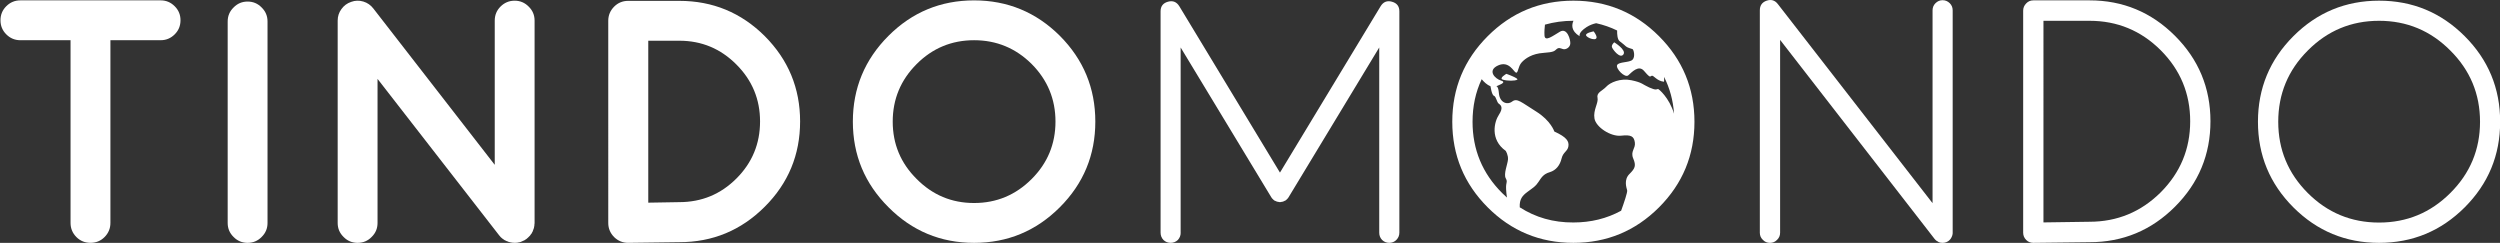 <?xml version="1.0" encoding="utf-8"?>
<!-- Generator: Adobe Illustrator 16.0.0, SVG Export Plug-In . SVG Version: 6.00 Build 0)  -->
<!DOCTYPE svg PUBLIC "-//W3C//DTD SVG 1.1//EN" "http://www.w3.org/Graphics/SVG/1.1/DTD/svg11.dtd">
<svg version="1.1" id="Layer_1" xmlns="http://www.w3.org/2000/svg" xmlns:xlink="http://www.w3.org/1999/xlink" x="0px" y="0px"
	 width="118.531px" height="11.516px" viewBox="0 0 118.531 11.516" enable-background="new 0 0 118.531 11.516"
	 xml:space="preserve">
<rect x="0" y="0" width="118.531" height="11.516" fill="#333333" stroke="none"/>
<g>
	<g>
		<g>
			<path fill="#FFFFFF" d="M3.346,1.907H0.968c-0.262,0-0.486-0.093-0.672-0.28C0.114,1.445,0.023,1.223,0.023,0.961
				c0-0.261,0.091-0.482,0.272-0.664c0.187-0.187,0.411-0.28,0.672-0.28h6.653c0.256,0,0.478,0.093,0.664,0.28
				C8.467,0.479,8.558,0.7,8.558,0.961c0,0.262-0.091,0.483-0.272,0.665c-0.187,0.187-0.408,0.28-0.664,0.28H5.235v8.663
				c0,0.262-0.093,0.485-0.28,0.673c-0.182,0.182-0.403,0.271-0.665,0.271c-0.262,0-0.483-0.09-0.665-0.271
				c-0.187-0.188-0.28-0.411-0.28-0.673V1.907z"/>
			<path fill="#FFFFFF" d="M11.74,11.514c-0.262,0-0.483-0.093-0.665-0.279c-0.187-0.182-0.28-0.403-0.28-0.665V1.018
				c0-0.261,0.093-0.482,0.28-0.664c0.182-0.187,0.403-0.28,0.665-0.28c0.261,0,0.482,0.093,0.664,0.28
				c0.187,0.182,0.28,0.403,0.28,0.664v9.552c0,0.262-0.093,0.483-0.28,0.665C12.223,11.421,12.001,11.514,11.74,11.514z"/>
			<path fill="#FFFFFF" d="M23.665,11.154h-0.008v-0.008L17.9,3.74v6.83c0,0.262-0.093,0.483-0.28,0.665
				c-0.182,0.187-0.403,0.279-0.665,0.279s-0.483-0.093-0.664-0.279c-0.188-0.182-0.281-0.403-0.281-0.665V0.978
				c0-0.203,0.059-0.385,0.176-0.545c0.118-0.165,0.272-0.28,0.464-0.344c0.187-0.069,0.379-0.075,0.577-0.016
				c0.192,0.059,0.35,0.168,0.473,0.328l5.757,7.414V0.978c0-0.262,0.091-0.483,0.272-0.665c0.187-0.187,0.411-0.28,0.672-0.28
				s0.483,0.094,0.665,0.28c0.187,0.182,0.28,0.403,0.28,0.665v9.607c0,0.011-0.003,0.026-0.008,0.049c0,0.021,0,0.034,0,0.04
				c0,0.01-0.003,0.026-0.008,0.048c0,0.021-0.003,0.037-0.008,0.048l-0.008,0.04c-0.005,0.026-0.011,0.043-0.017,0.048
				c0,0.006-0.005,0.019-0.016,0.041c-0.005,0.021-0.011,0.037-0.016,0.047l-0.016,0.041l-0.024,0.039
				c-0.005,0.012-0.013,0.027-0.023,0.049l-0.024,0.023c-0.005,0.011-0.016,0.027-0.032,0.049l-0.024,0.031
				c-0.005,0.006-0.016,0.016-0.032,0.031c-0.016,0.021-0.026,0.033-0.032,0.033c0,0.005-0.011,0.016-0.032,0.031
				c-0.016,0.016-0.029,0.027-0.04,0.033c0.016-0.012,0.013-0.009-0.008,0.008l-0.007,0.008c-0.043,0.031-0.083,0.059-0.121,0.08
				h-0.008c-0.043,0.021-0.085,0.039-0.128,0.057c-0.021,0.01-0.026,0.013-0.016,0.008c-0.042,0.016-0.088,0.026-0.136,0.031
				l-0.024,0.008c-0.048,0.006-0.094,0.008-0.136,0.008c-0.032,0-0.067-0.002-0.104-0.008c0.011,0.006,0.005,0.006-0.016,0
				c-0.032-0.006-0.059-0.011-0.08-0.016c0.005,0.005-0.005,0.003-0.032-0.008c-0.027-0.006-0.048-0.011-0.064-0.016
				c-0.005,0-0.016-0.006-0.032-0.018c-0.027-0.005-0.048-0.012-0.064-0.023c-0.011,0-0.021-0.005-0.032-0.016
				c-0.021-0.012-0.04-0.019-0.056-0.024c-0.016-0.011-0.027-0.019-0.032-0.024c-0.016-0.01-0.035-0.023-0.057-0.039
				c-0.016-0.011-0.026-0.02-0.031-0.024c-0.027-0.021-0.051-0.043-0.072-0.063l-0.008-0.009v-0.007
				c-0.021-0.022-0.032-0.033-0.032-0.033S23.68,11.175,23.665,11.154z"/>
			<path fill="#FFFFFF" d="M29.784,11.514c-0.256,0-0.478-0.09-0.664-0.271c-0.187-0.188-0.281-0.411-0.281-0.673V0.986
				c0-0.262,0.094-0.485,0.281-0.673c0.181-0.181,0.402-0.272,0.664-0.272h2.426c1.58,0,2.931,0.558,4.051,1.673
				c1.116,1.121,1.674,2.469,1.674,4.043c0,1.58-0.558,2.928-1.674,4.043c-1.121,1.121-2.471,1.682-4.051,1.682l-2.41,0.031H29.784z
				 M30.737,9.609l1.465-0.025c1.062,0,1.967-0.373,2.714-1.121c0.747-0.746,1.12-1.648,1.12-2.705c0-1.051-0.373-1.951-1.12-2.698
				c-0.748-0.752-1.649-1.129-2.707-1.129h-1.473V9.609z"/>
			<path fill="#FFFFFF" d="M46.184,11.514c-1.585,0-2.938-0.563-4.059-1.689c-1.126-1.121-1.689-2.473-1.689-4.059
				c0-1.585,0.563-2.941,1.689-4.067c1.121-1.121,2.474-1.681,4.059-1.681s2.941,0.561,4.067,1.681
				c1.121,1.126,1.681,2.482,1.681,4.067c0,1.586-0.561,2.938-1.681,4.059C49.125,10.951,47.77,11.514,46.184,11.514z M46.184,1.907
				c-1.062,0-1.969,0.376-2.722,1.128c-0.758,0.758-1.136,1.668-1.136,2.73c0,1.063,0.378,1.97,1.136,2.722
				c0.753,0.759,1.66,1.138,2.722,1.138s1.972-0.379,2.73-1.138c0.752-0.752,1.129-1.659,1.129-2.722
				c0-1.062-0.376-1.973-1.129-2.73C48.156,2.283,47.246,1.907,46.184,1.907z"/>
			<path fill="#FFFFFF" d="M55.979,11.033c0,0.134-0.045,0.248-0.136,0.345c-0.096,0.091-0.208,0.136-0.336,0.136
				c-0.134,0-0.249-0.045-0.345-0.136c-0.09-0.097-0.136-0.211-0.136-0.345V0.537c0-0.24,0.118-0.392,0.352-0.456
				c0.229-0.064,0.408,0.008,0.537,0.216l4.771,7.886l4.772-7.886c0.127-0.208,0.307-0.28,0.536-0.216
				c0.235,0.064,0.353,0.216,0.353,0.456v10.496c0,0.134-0.049,0.248-0.145,0.345c-0.091,0.091-0.203,0.136-0.336,0.136
				c-0.129,0-0.24-0.045-0.337-0.136c-0.091-0.097-0.136-0.211-0.136-0.345V2.251l-4.299,7.102l-0.009,0.007v0.01
				c-0.011,0.01-0.021,0.023-0.032,0.039c-0.016,0.016-0.026,0.027-0.031,0.032c-0.012,0.011-0.021,0.021-0.033,0.032
				c-0.016,0.011-0.029,0.021-0.039,0.031c-0.027,0.018-0.032,0.02-0.016,0.008c0.005-0.005-0.004-0.002-0.024,0.01
				c-0.017,0.01-0.032,0.018-0.048,0.023c-0.012,0.005-0.024,0.01-0.04,0.016c-0.017,0.006-0.032,0.008-0.049,0.008
				c-0.011,0.006-0.024,0.008-0.04,0.008c-0.016,0.006-0.031,0.008-0.048,0.008c-0.016,0-0.032-0.002-0.048-0.008
				c-0.016,0-0.029-0.002-0.04-0.008c-0.017,0-0.032-0.002-0.048-0.008s-0.029-0.011-0.04-0.016
				c-0.017-0.006-0.032-0.014-0.048-0.023c-0.006,0-0.011,0-0.017,0c0-0.006-0.003-0.01-0.008-0.01
				c0.017,0.012,0.011,0.01-0.016-0.008c-0.011-0.01-0.024-0.021-0.04-0.031c-0.012-0.011-0.021-0.021-0.032-0.032
				s-0.021-0.021-0.032-0.032c-0.011-0.016-0.021-0.029-0.031-0.039v-0.01l-0.01-0.007l-4.298-7.102V11.033z"/>
			<path fill="#FFFFFF" d="M91.741,11.346l-0.008-0.008l-0.008-0.008l-7.326-9.439v9.143c0,0.134-0.048,0.246-0.144,0.338
				c-0.092,0.096-0.203,0.143-0.337,0.143s-0.245-0.047-0.336-0.143c-0.097-0.092-0.144-0.204-0.144-0.338V0.49
				c0-0.229,0.105-0.382,0.32-0.457c0.218-0.075,0.396-0.021,0.535,0.161l7.334,9.439V0.49c0-0.133,0.046-0.246,0.137-0.336
				c0.096-0.096,0.208-0.145,0.336-0.145c0.133,0,0.248,0.048,0.345,0.145c0.091,0.091,0.136,0.203,0.136,0.336v10.543
				c0-0.01,0,0,0,0.033c0,0.016-0.003,0.031-0.008,0.047c0,0.012-0.004,0.024-0.008,0.041c-0.006,0.021-0.012,0.037-0.018,0.047
				c-0.004,0.012-0.01,0.024-0.015,0.041c-0.006,0.016-0.014,0.029-0.024,0.039c-0.006,0.012-0.014,0.025-0.023,0.041
				c-0.011,0.016-0.021,0.029-0.033,0.039c-0.005,0.006-0.016,0.017-0.031,0.032c-0.027,0.022-0.035,0.027-0.024,0.017
				c0.011-0.006,0.005,0-0.016,0.016c-0.005,0.006-0.014,0.012-0.024,0.016c-0.016,0.012-0.031,0.02-0.048,0.025
				c-0.011,0.005-0.021,0.01-0.032,0.016c-0.016,0.005-0.035,0.011-0.055,0.016c-0.018,0.006-0.027,0.008-0.033,0.008
				c-0.031,0.006-0.062,0.008-0.088,0.008c-0.031,0-0.064-0.002-0.096-0.008l-0.032-0.008c-0.026-0.011-0.048-0.019-0.064-0.024
				c-0.005-0.005-0.016-0.013-0.032-0.024c-0.021-0.01-0.039-0.021-0.056-0.031c-0.005-0.006-0.017-0.014-0.032-0.024
				c-0.016-0.016-0.023-0.022-0.023-0.022S91.758,11.361,91.741,11.346z"/>
			<path fill="#FFFFFF" d="M96.404,11.514c-0.134,0-0.246-0.045-0.336-0.136c-0.096-0.097-0.145-0.211-0.145-0.345V0.505
				c0-0.133,0.049-0.249,0.145-0.344c0.09-0.096,0.202-0.144,0.336-0.144h2.666c1.58,0,2.93,0.561,4.051,1.681
				c1.121,1.121,1.682,2.471,1.682,4.051c0,1.581-0.561,2.931-1.682,4.052s-2.471,1.682-4.051,1.682l-2.658,0.031H96.404z
				 M96.885,10.545l2.178-0.031c1.318,0,2.444-0.465,3.379-1.393c0.934-0.936,1.4-2.059,1.4-3.372c0-1.313-0.467-2.436-1.4-3.37
				c-0.935-0.929-2.059-1.393-3.371-1.393h-2.186V10.545z"/>
			<path fill="#FFFFFF" d="M112.796,11.514c-1.585,0-2.938-0.561-4.06-1.681c-1.121-1.121-1.681-2.474-1.681-4.06
				c0-1.585,0.56-2.938,1.681-4.059s2.475-1.682,4.06-1.682s2.938,0.561,4.06,1.682s1.682,2.474,1.682,4.059
				c0,1.586-0.561,2.938-1.682,4.06C115.734,10.953,114.381,11.514,112.796,11.514z M112.796,0.986
				c-1.318,0-2.444,0.469-3.378,1.409c-0.935,0.934-1.401,2.06-1.401,3.378s0.467,2.445,1.401,3.379c0.934,0.934,2.06,1.4,3.378,1.4
				s2.444-0.467,3.379-1.4c0.939-0.934,1.409-2.061,1.409-3.379s-0.47-2.444-1.409-3.378C115.24,1.455,114.114,0.986,112.796,0.986z
				"/>
		</g>
		<g>
			<path fill="#FFFFFF" d="M78.656,1.714c-1.121-1.121-2.475-1.682-4.059-1.682c-1.586,0-2.939,0.561-4.06,1.682
				c-1.121,1.121-1.681,2.474-1.681,4.059c0,1.586,0.56,2.938,1.681,4.06c1.12,1.12,2.474,1.681,4.06,1.681
				c1.584,0,2.938-0.561,4.059-1.681c1.121-1.121,1.682-2.474,1.682-4.06C80.338,4.188,79.777,2.835,78.656,1.714z M69.817,5.773
				c0-0.732,0.144-1.404,0.433-2.018c0.112,0.136,0.254,0.268,0.42,0.337c0,0,0.055,0.414,0.162,0.45
				c0.108,0.036,0.127,0.306,0.234,0.378c0.107,0.072,0.216,0.198,0,0.522c-0.217,0.325-0.433,1.171,0.324,1.711
				c0,0,0.126,0.197,0.107,0.414c-0.018,0.217-0.216,0.685-0.107,0.883c0.107,0.198,0,0.162,0.018,0.522
				c0.006,0.11,0.018,0.249,0.04,0.394c-0.078-0.068-0.155-0.14-0.229-0.215C70.284,8.219,69.817,7.092,69.817,5.773z M72.055,9.829
				c-0.021-0.386,0.127-0.554,0.362-0.729c0.288-0.216,0.378-0.252,0.522-0.469c0.145-0.215,0.234-0.378,0.539-0.468
				c0.308-0.091,0.487-0.343,0.56-0.648c0.071-0.306,0.288-0.339,0.323-0.575c0.037-0.235-0.071-0.434-0.666-0.704
				c0,0-0.162-0.514-0.864-0.95s-0.9-0.652-1.135-0.473c-0.234,0.18-0.594,0.054-0.63-0.396c-0.025-0.305-0.099-0.329-0.127-0.324
				c0,0,0,0,0,0c0.055-0.036,0.541-0.18,0.234-0.271c-0.306-0.089-0.666-0.486-0.144-0.72c0.522-0.234,0.738,0.306,0.847,0.342
				c0.107,0.036,0.09-0.287,0.27-0.486c0.18-0.198,0.505-0.414,1.027-0.45c0.521-0.036,0.521-0.09,0.63-0.18
				c0.107-0.09,0.181-0.036,0.306,0c0.127,0.036,0.324-0.072,0.342-0.252c0.02-0.18-0.143-0.775-0.485-0.577
				c-0.342,0.198-0.721,0.504-0.738,0.18c-0.011-0.184,0.007-0.377,0.022-0.511c0.425-0.121,0.873-0.183,1.348-0.183
				c0,0,0.002,0,0.004,0c-0.079,0.17-0.134,0.477,0.295,0.734c0,0-0.09-0.163,0.324-0.433c0.154-0.1,0.315-0.155,0.457-0.186
				c0.348,0.077,0.678,0.192,0.994,0.346c-0.004,0.169,0.012,0.423,0.116,0.504c0.161,0.126,0.252,0.198,0.306,0.252
				c0.055,0.054,0.252,0.108,0.307,0.126c0.054,0.019,0.144,0.36,0,0.504c-0.145,0.144-0.648,0.09-0.729,0.252
				c-0.081,0.162,0.369,0.63,0.531,0.486c0.161-0.144,0.486-0.504,0.738-0.216c0.252,0.288,0.271,0.306,0.36,0.243
				s0.234,0.243,0.594,0.279c0,0,0.012-0.087,0.003-0.23c0.271,0.536,0.428,1.117,0.473,1.745c-0.23-0.765-0.733-1.181-0.763-1.173
				c-0.072,0.018-0.091,0.072-0.415-0.072c-0.323-0.144-0.323-0.234-0.847-0.342c-0.521-0.108-1.008,0.108-1.188,0.306
				c-0.182,0.198-0.469,0.271-0.415,0.522c0.054,0.252-0.216,0.577-0.145,0.988c0.072,0.412,0.774,0.866,1.261,0.813
				c0.486-0.055,0.613,0.035,0.654,0.324c0.041,0.287-0.222,0.414-0.078,0.756c0.145,0.342,0.091,0.469-0.18,0.738
				c-0.27,0.27-0.145,0.631-0.107,0.775c0.021,0.087-0.149,0.586-0.286,0.965c-0.68,0.371-1.434,0.557-2.265,0.557
				C73.65,10.553,72.803,10.311,72.055,9.829z"/>
			<path fill="#FFFFFF" d="M76.968,2.583c0.162-0.216-0.433-0.577-0.433-0.577s-0.145,0.126-0.107,0.234
				C76.464,2.349,76.807,2.799,76.968,2.583z"/>
			<path fill="#FFFFFF" d="M75.561,1.488c0,0-0.457,0.074-0.346,0.218C75.326,1.851,75.975,2.045,75.561,1.488z"/>
			<path fill="#FFFFFF" d="M71.421,3.501c0,0-0.378,0.212-0.162,0.277c0.216,0.064,0.577,0.062,0.676,0
				C72.033,3.718,71.421,3.501,71.421,3.501z"/>
		</g>
	</g>
</g>
</svg>
